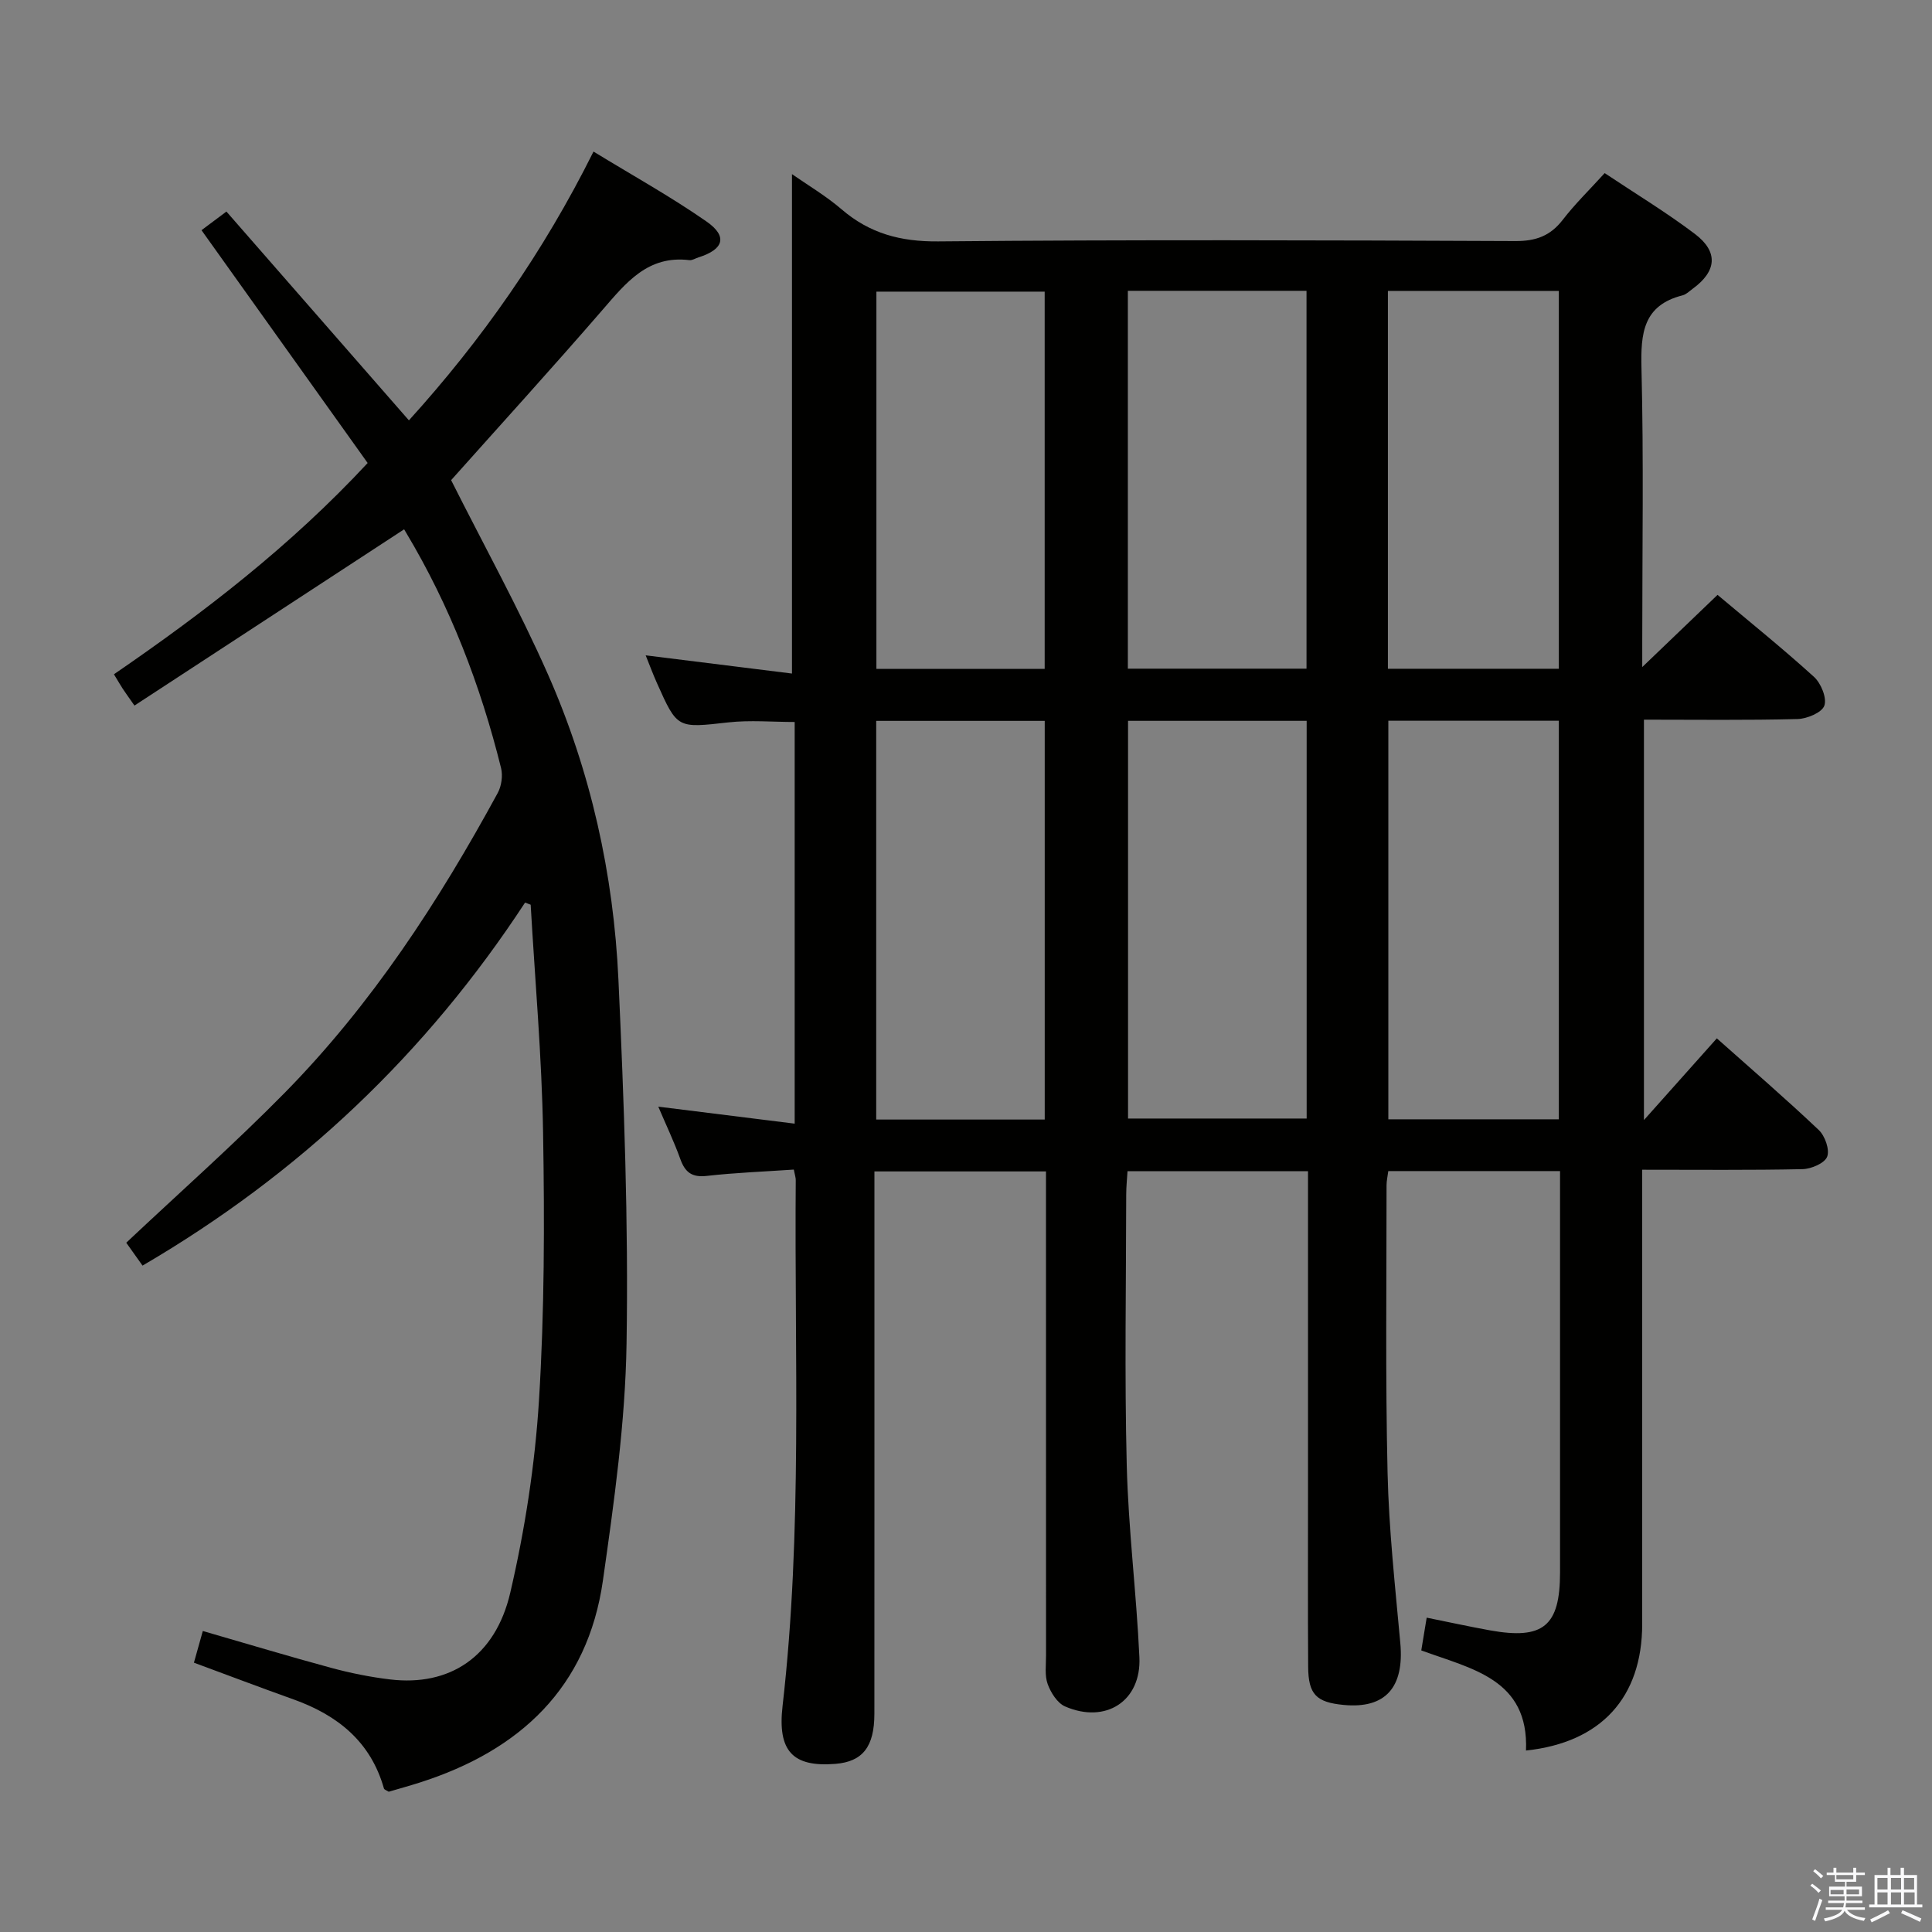 <svg enable-background="new 0 0 400 400" viewBox="0 0 400 400" xmlns="http://www.w3.org/2000/svg"><rect x="0" y="0" width="400" height="400" fill="#808080" stroke="none"/><path d="m374.8 390.4.4-.4c.7.5 1.3 1 1.8 1.4l-.5.5c-.5-.6-1.1-1.1-1.7-1.5zm1 7.3-.6-.3c.5-1.4 1.1-2.8 1.5-4.3.2.1.4.2.6.3-.5 1.3-1 2.8-1.5 4.3zm-.4-10.3.4-.4c.4.3 1 .8 1.7 1.4l-.5.5c-.4-.5-1-1-1.6-1.5zm2.5.3h1.7v-1h.6v1h3.5v-1h.6v1h1.8v.5h-1.8v1.4h-2v1h3.2v2h-3.2v.9h3.3v.5h-3.4c0 .3-.1.6-.1.9h4v.5h-3.7c.7.9 1.9 1.5 3.8 1.7-.1.2-.2.4-.3.6-2.1-.4-3.5-1.1-4-2.1-.4 1-1.8 1.7-4 2.2-.1-.2-.2-.4-.3-.6 2.1-.4 3.4-1 3.8-1.8h-3.4v-.5h3.6c.1-.3.1-.6.2-.9h-3.3v-.5h3.4c0-.3 0-.6 0-.9h-3.2v-2h3.3v-1h-2.1v-1.4h-1.7v-.5zm1.1 3.5v1h2.7c0-.3 0-.4 0-.4 0-.1 0-.2 0-.2 0-.1 0-.2 0-.3h-2.7zm1.2-3v.9h3.5v-.9zm4.7 3h-2.6v.6.4h2.6z" fill="#fafafb"/><path d="m393.6 386.7h.6v1.5h2.7v6.1h1.1v.6h-11v-.6h1.1v-6.1h2.7v-1.5h.6v1.5h2.1v-1.5zm-2.7 8.8.4.6c-1.2.6-2.5 1.3-3.8 1.9-.1-.2-.2-.4-.3-.6 1.2-.6 2.5-1.2 3.7-1.9zm-2.2-6.7v2.4h2.1v-2.4zm0 3v2.5h2.1v-2.5zm2.8-3v2.4h2.1v-2.4zm0 3v2.5h2.1v-2.5zm6 6.1c-1.4-.7-2.7-1.3-3.9-1.8l.3-.6c1.5.6 2.7 1.2 3.9 1.7zm-1.2-9.1h-2.1v2.4h2.1zm-2.1 3v2.5h2.2v-2.5z" fill="#fafafb"/><g fill="#010100"><path d="m164.35 242.15c-6.17.42-12.13.64-18.03 1.31-3.08.35-4.49-.76-5.47-3.5-1.28-3.56-2.92-6.99-4.56-10.84 9.61 1.2 18.71 2.34 28.24 3.52 0-28.35 0-55.61 0-83.16-4.58 0-9.2-.42-13.71.08-10.58 1.18-10.57 1.36-14.78-8.08-.87-1.94-1.61-3.94-2.36-5.8 10.22 1.27 20.3 2.53 30.29 3.77 0-35.06 0-68.94 0-103.4 3.26 2.28 7 4.48 10.24 7.26 5.84 5.03 12.24 6.74 20.04 6.67 39.82-.37 79.65-.24 119.48-.07 4.25.02 7.24-1.06 9.82-4.4 2.52-3.27 5.51-6.18 8.68-9.67 6.4 4.27 12.78 8.13 18.69 12.6 4.91 3.72 4.49 7.73-.46 11.34-.67.49-1.32 1.16-2.08 1.36-8.2 2.07-8.71 7.87-8.53 15.11.47 18.82.16 37.66.16 56.49v5.37c5.5-5.27 10.46-10.03 15.59-14.95 6.62 5.57 13.47 11.08 19.97 16.98 1.45 1.32 2.7 4.37 2.14 5.96-.51 1.44-3.59 2.72-5.56 2.77-10.47.27-20.96.13-31.79.13v82.9c5.29-5.93 10.08-11.3 15.09-16.92 7.12 6.33 14.27 12.5 21.11 18.98 1.29 1.22 2.3 4.09 1.73 5.53-.53 1.35-3.29 2.53-5.1 2.57-10.8.23-21.62.12-33.19.12v5.57c0 29.5.01 58.99 0 88.49-.01 15.18-8.48 24.53-24.06 26.19.61-14.82-11.24-16.89-21.68-20.73.35-2.1.69-4.16 1.12-6.78 4.52.91 8.81 1.85 13.12 2.63 11.02 1.98 14.48-.89 14.49-11.95.01-26 0-51.99 0-77.99 0-1.63 0-3.25 0-5.15-12.08 0-23.66 0-35.56 0-.13 1.05-.36 1.99-.36 2.94.01 19.83-.25 39.67.21 59.49.27 11.78 1.57 23.54 2.64 35.29.84 9.17-3.07 13.63-11.71 12.81-5.69-.54-7.33-2.17-7.37-7.9-.08-12.16-.03-24.33-.03-36.49 0-20.16 0-40.33 0-60.49 0-1.78 0-3.56 0-5.63-12.68 0-24.77 0-37.37 0-.1 1.66-.27 3.26-.27 4.85-.02 18.66-.36 37.34.11 55.99.33 13.28 2.01 26.52 2.62 39.8.42 9.06-6.96 13.84-15.39 10.18-1.6-.7-2.95-2.85-3.6-4.63-.65-1.79-.33-3.95-.34-5.94-.01-31.33-.01-62.66-.01-93.99 0-1.96 0-3.92 0-6.21-11.95 0-23.35 0-35.52 0v5.8c0 35.49.01 70.99-.01 106.48 0 6.85-2.43 9.92-8.06 10.38-8.83.71-12.02-2.63-10.95-11.97 4.15-36.18 2.44-72.5 2.73-108.77.04-.5-.14-.98-.4-2.3zm69.2-92.91v82.34h36.98c0-27.65 0-54.88 0-82.34-12.39 0-24.49 0-36.98 0zm-.04-89.03v78.23h36.99c0-26.27 0-52.15 0-78.23-12.41 0-24.51 0-36.99 0zm-52.1 89.04v82.54h34.89c0-27.58 0-54.93 0-82.54-11.68 0-23.09 0-34.89 0zm106.03-.03v82.52h35.3c0-27.6 0-54.95 0-82.52-11.84 0-23.42 0-35.3 0zm-.09-88.99v78.23h35.39c0-26.25 0-52.12 0-78.23-11.83 0-23.4 0-35.39 0zm-71.06.15c-11.86 0-23.4 0-34.84 0v78.11h34.84c0-26.24 0-52.15 0-78.11z"/><path d="m108.71 186.87c-20.42 31.2-46.7 56.17-79.2 75.16-1.23-1.72-2.42-3.41-3.37-4.74 11.14-10.49 22.34-20.4 32.81-31.04 17.99-18.29 31.88-39.61 44.09-62.06.79-1.44 1.09-3.58.7-5.17-4.26-17.17-10.56-33.55-19.68-48.77-.26-.43-.5-.86-.39-.66-18.78 12.27-37.2 24.31-55.83 36.49-1.33-1.91-1.9-2.68-2.43-3.49-.54-.82-1.02-1.68-1.82-2.99 18.7-12.82 36.57-26.57 52.53-43.74-11.39-15.95-22.76-31.89-34.4-48.2 1.47-1.1 3-2.24 5.16-3.86 12.6 14.42 25.06 28.67 37.78 43.23 14.97-16.51 27.81-34.74 38.22-55.65 7.99 4.89 15.95 9.3 23.38 14.47 4.45 3.09 3.59 5.79-1.63 7.43-.64.2-1.3.65-1.9.58-8.58-1.05-13.1 4.65-17.97 10.28-10.44 12.06-21.18 23.86-31.36 35.27 6.75 13.43 14 26.53 20.03 40.17 8.87 20.08 13.61 41.39 14.61 63.27 1.15 25.09 2.09 50.24 1.68 75.35-.26 16.37-2.58 32.76-4.89 49.01-3.16 22.19-17.16 35.2-37.87 41.83-2.19.7-4.41 1.31-6.48 1.92-.47-.3-.92-.43-.99-.67-2.74-9.71-9.61-15.19-18.73-18.45-6.71-2.4-13.36-4.92-20.61-7.6.57-2.03 1.16-4.15 1.84-6.56 9.14 2.64 17.82 5.26 26.57 7.63 4 1.08 8.1 1.91 12.21 2.4 12.27 1.47 21.78-4.64 24.88-17.98 3.03-13.04 5.11-26.45 5.94-39.81 1.14-18.42 1.16-36.94.85-55.4-.26-15.75-1.67-31.48-2.57-47.21-.37-.14-.77-.29-1.16-.44z"/></g></svg>